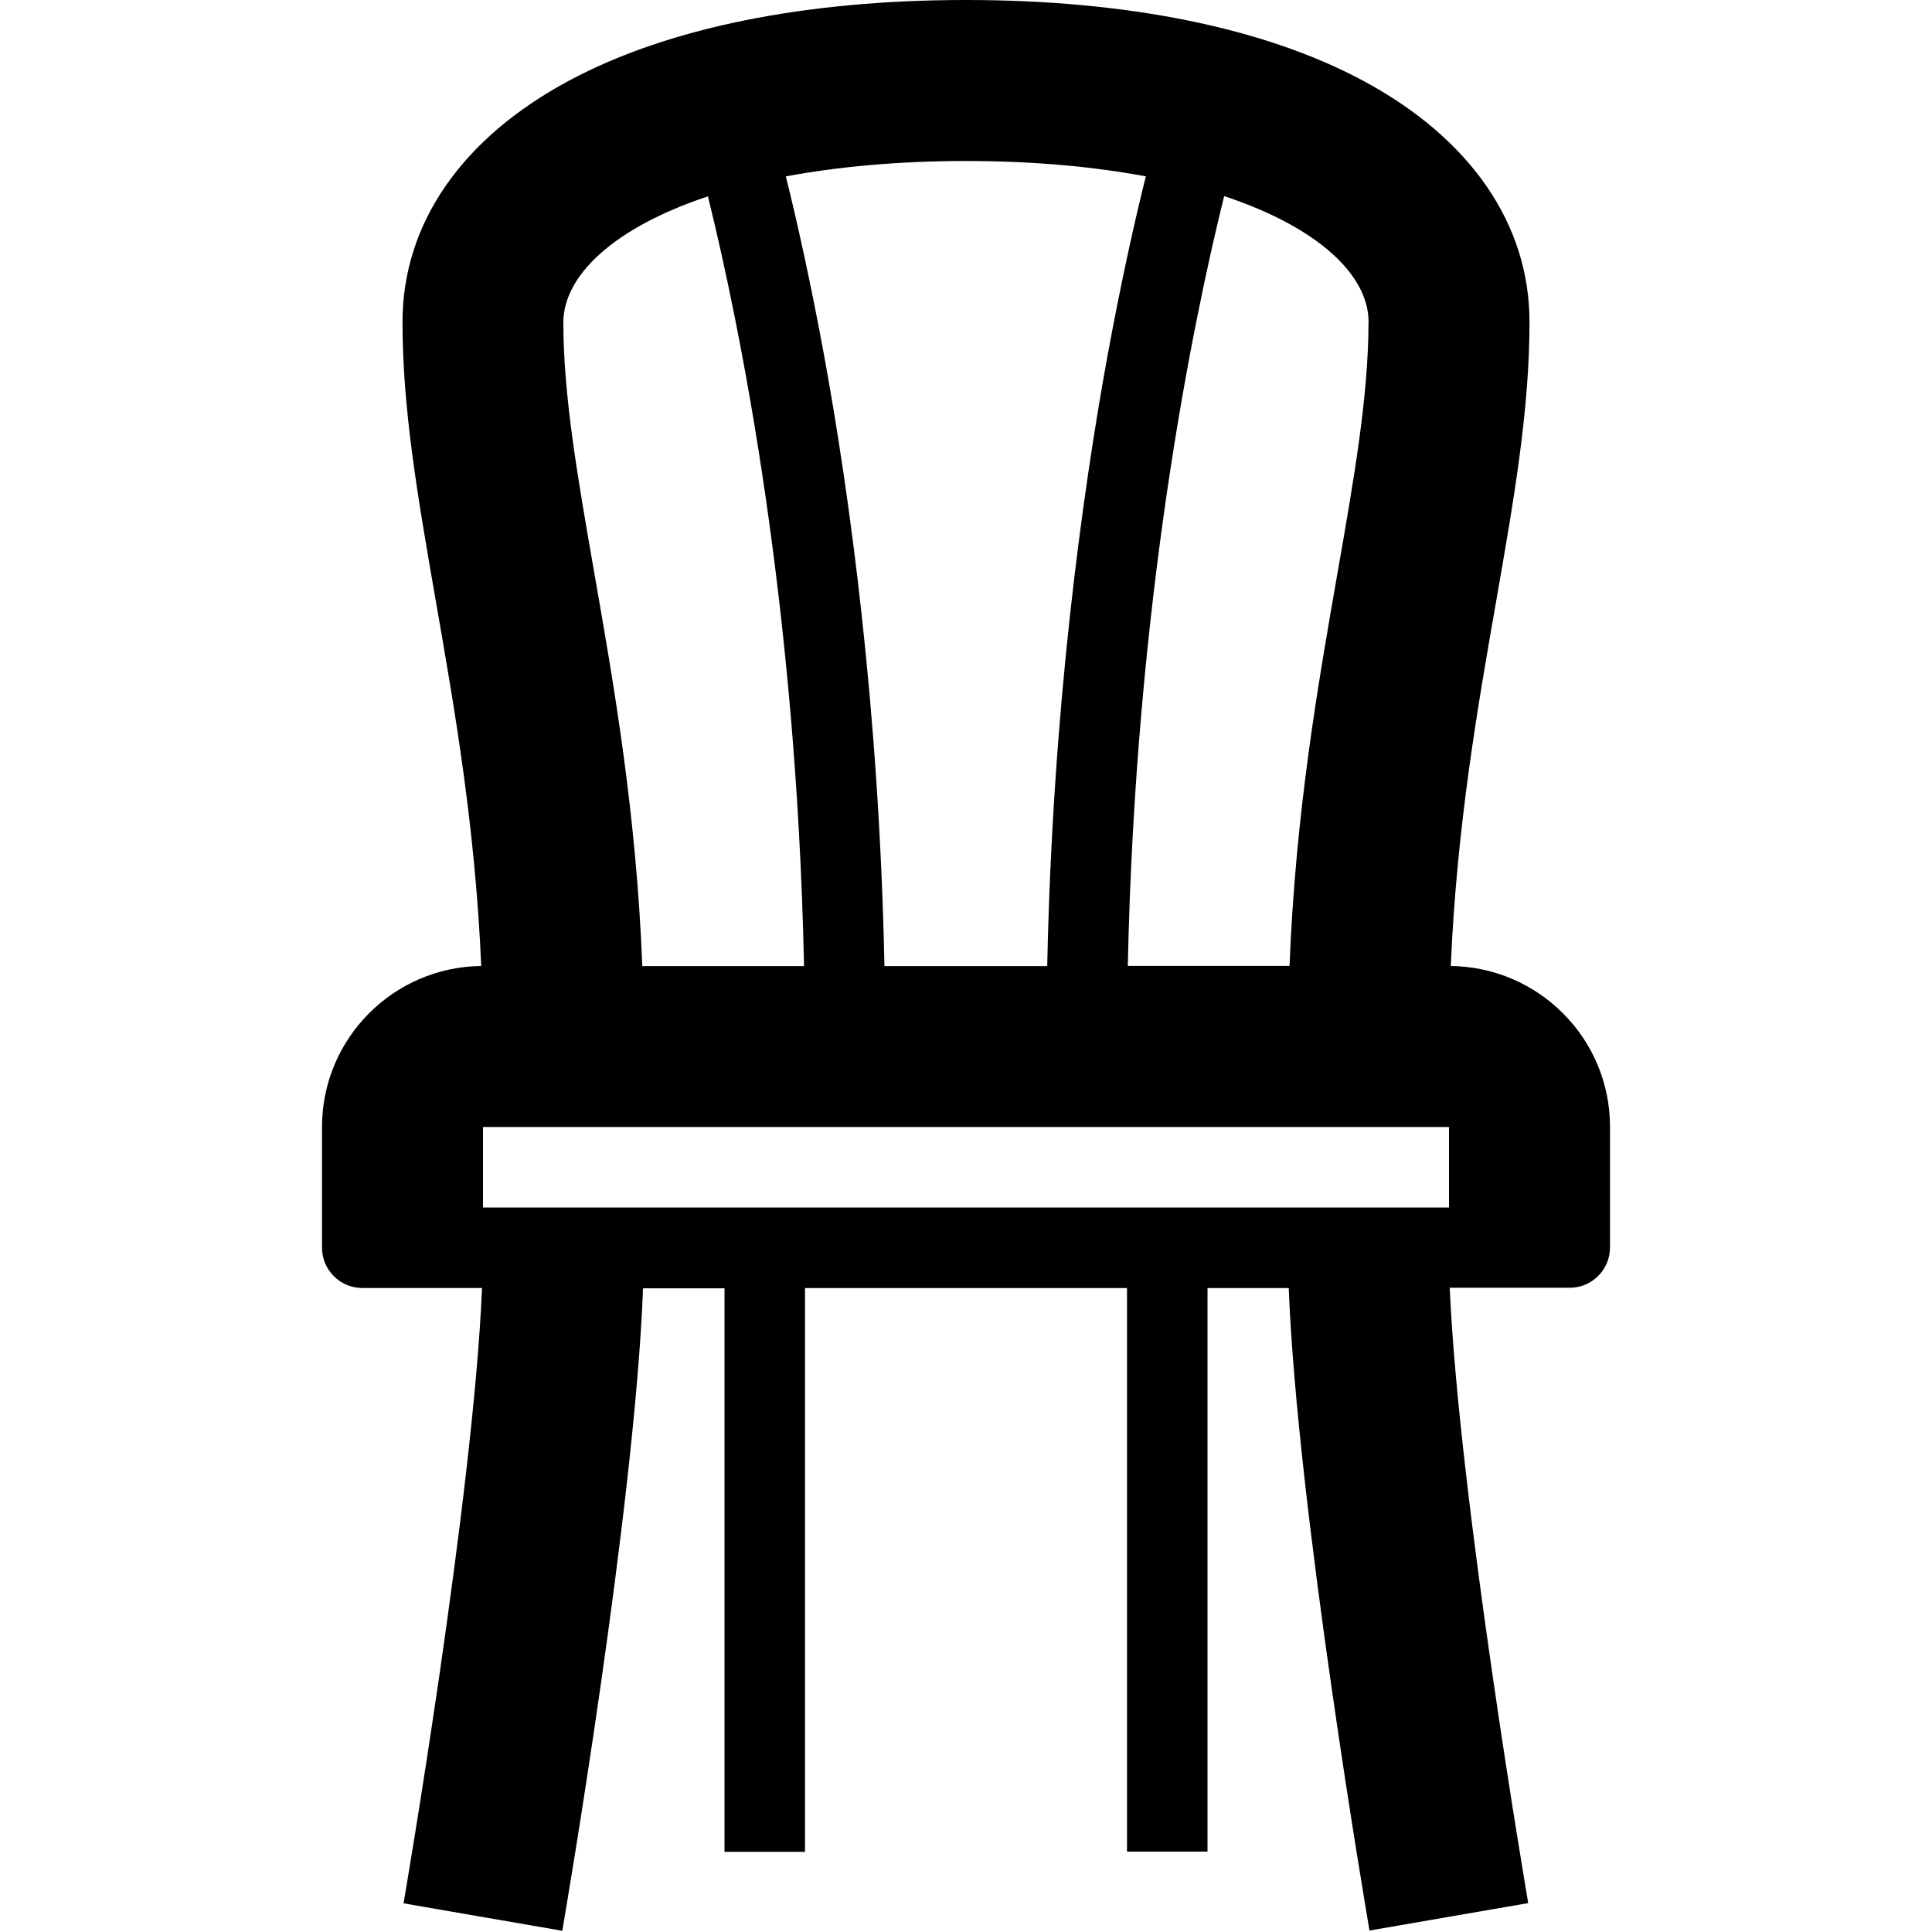 <svg version="1.1" xmlns="http://www.w3.org/2000/svg" width="24" height="24" viewBox="0 0 24 24">
  <path d="M18.022 12c0.075-1.741 0.334-3.216 0.566-4.544 0.222-1.272 0.412-2.369 0.412-3.456 0-1.222-0.738-2.287-2.078-3.003-1.222-0.653-2.925-0.997-4.922-0.997s-3.7 0.344-4.922 0.997c-1.341 0.716-2.078 1.781-2.078 3.003 0 1.088 0.191 2.184 0.412 3.456 0.231 1.328 0.491 2.803 0.566 4.544-1.094 0.012-1.978 0.903-1.978 2v1.5c0 0.275 0.225 0.5 0.5 0.5h1.488c-0.109 2.597-0.966 7.591-0.975 7.644l1.972 0.341c0.038-0.225 0.9-5.253 1.003-7.981h1.012v7h1v-7.003h4v7h1v-7h1.009c0.106 2.728 0.966 7.756 1.003 7.981l1.972-0.341c-0.009-0.053-0.862-5.047-0.975-7.644h1.491c0.275 0 0.5-0.225 0.5-0.5v-1.5c0-1.094-0.884-1.984-1.978-1.997zM17 4c0 0.912-0.178 1.934-0.384 3.112-0.247 1.413-0.522 2.988-0.597 4.887h-2.009c0.094-4.5 0.797-7.95 1.197-9.563 1.178 0.391 1.794 0.987 1.794 1.563zM14.234 2.191c-0.138 0.55-0.306 1.303-0.478 2.238-0.312 1.719-0.681 4.366-0.747 7.572h-2.022c-0.066-3.206-0.434-5.853-0.747-7.572-0.172-0.934-0.341-1.688-0.478-2.238 0.644-0.119 1.388-0.191 2.238-0.191s1.594 0.072 2.234 0.191zM8.794 2.438c0.397 1.609 1.1 5.053 1.194 9.563h-2.009c-0.075-1.9-0.35-3.475-0.597-4.887-0.206-1.181-0.384-2.2-0.384-3.112 0.003-0.575 0.619-1.172 1.797-1.563zM6 15v-1h12v1h-12z" />
</svg>

